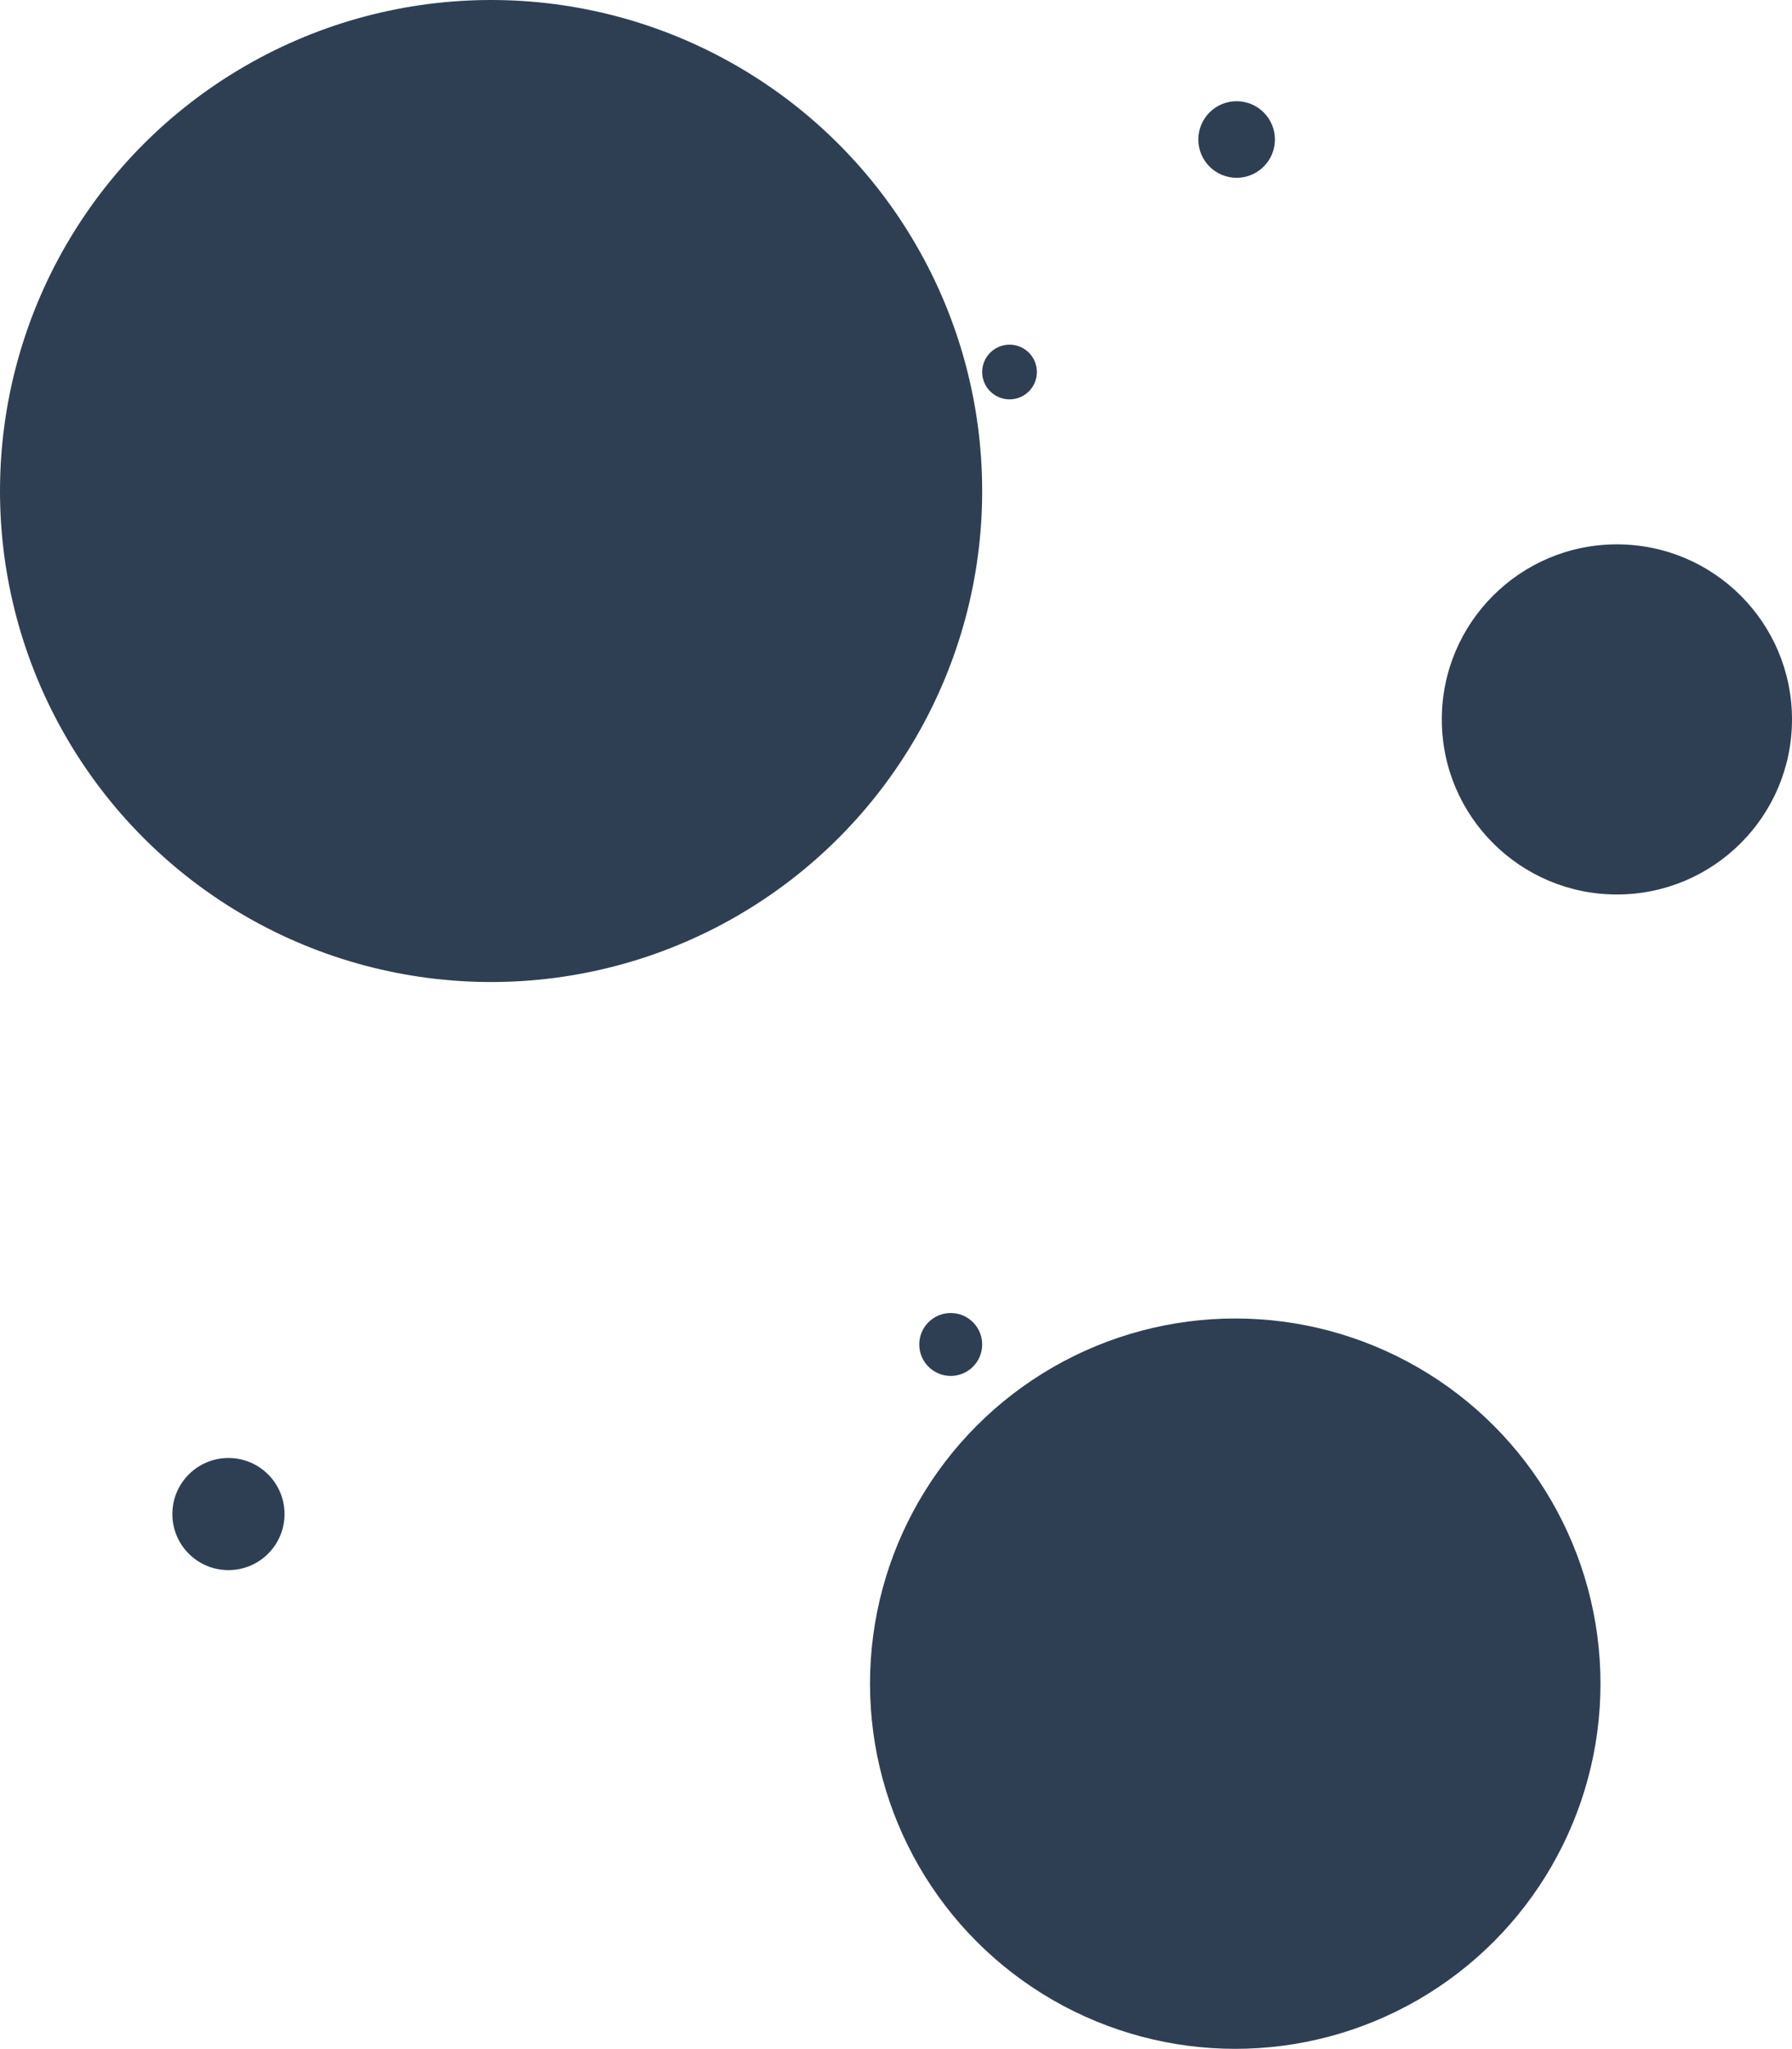 <svg width="655" height="749" viewBox="0 0 655 749" fill="none" xmlns="http://www.w3.org/2000/svg">
<circle cx="179.5" cy="179.5" r="179.5" fill="#2F3F53"/>
<circle cx="452" cy="51" r="14" fill="#2F3F53"/>
<circle cx="83.5" cy="553.5" r="20.5" fill="#2F3F53"/>
<circle cx="347.5" cy="491.5" r="11.5" fill="#2F3F53"/>
<circle cx="369" cy="136" r="10" fill="#2F3F53"/>
<circle cx="591" cy="263" r="64" fill="#2F3F53"/>
<circle cx="451.5" cy="615.5" r="133.5" fill="#2F3F53"/>
</svg>
